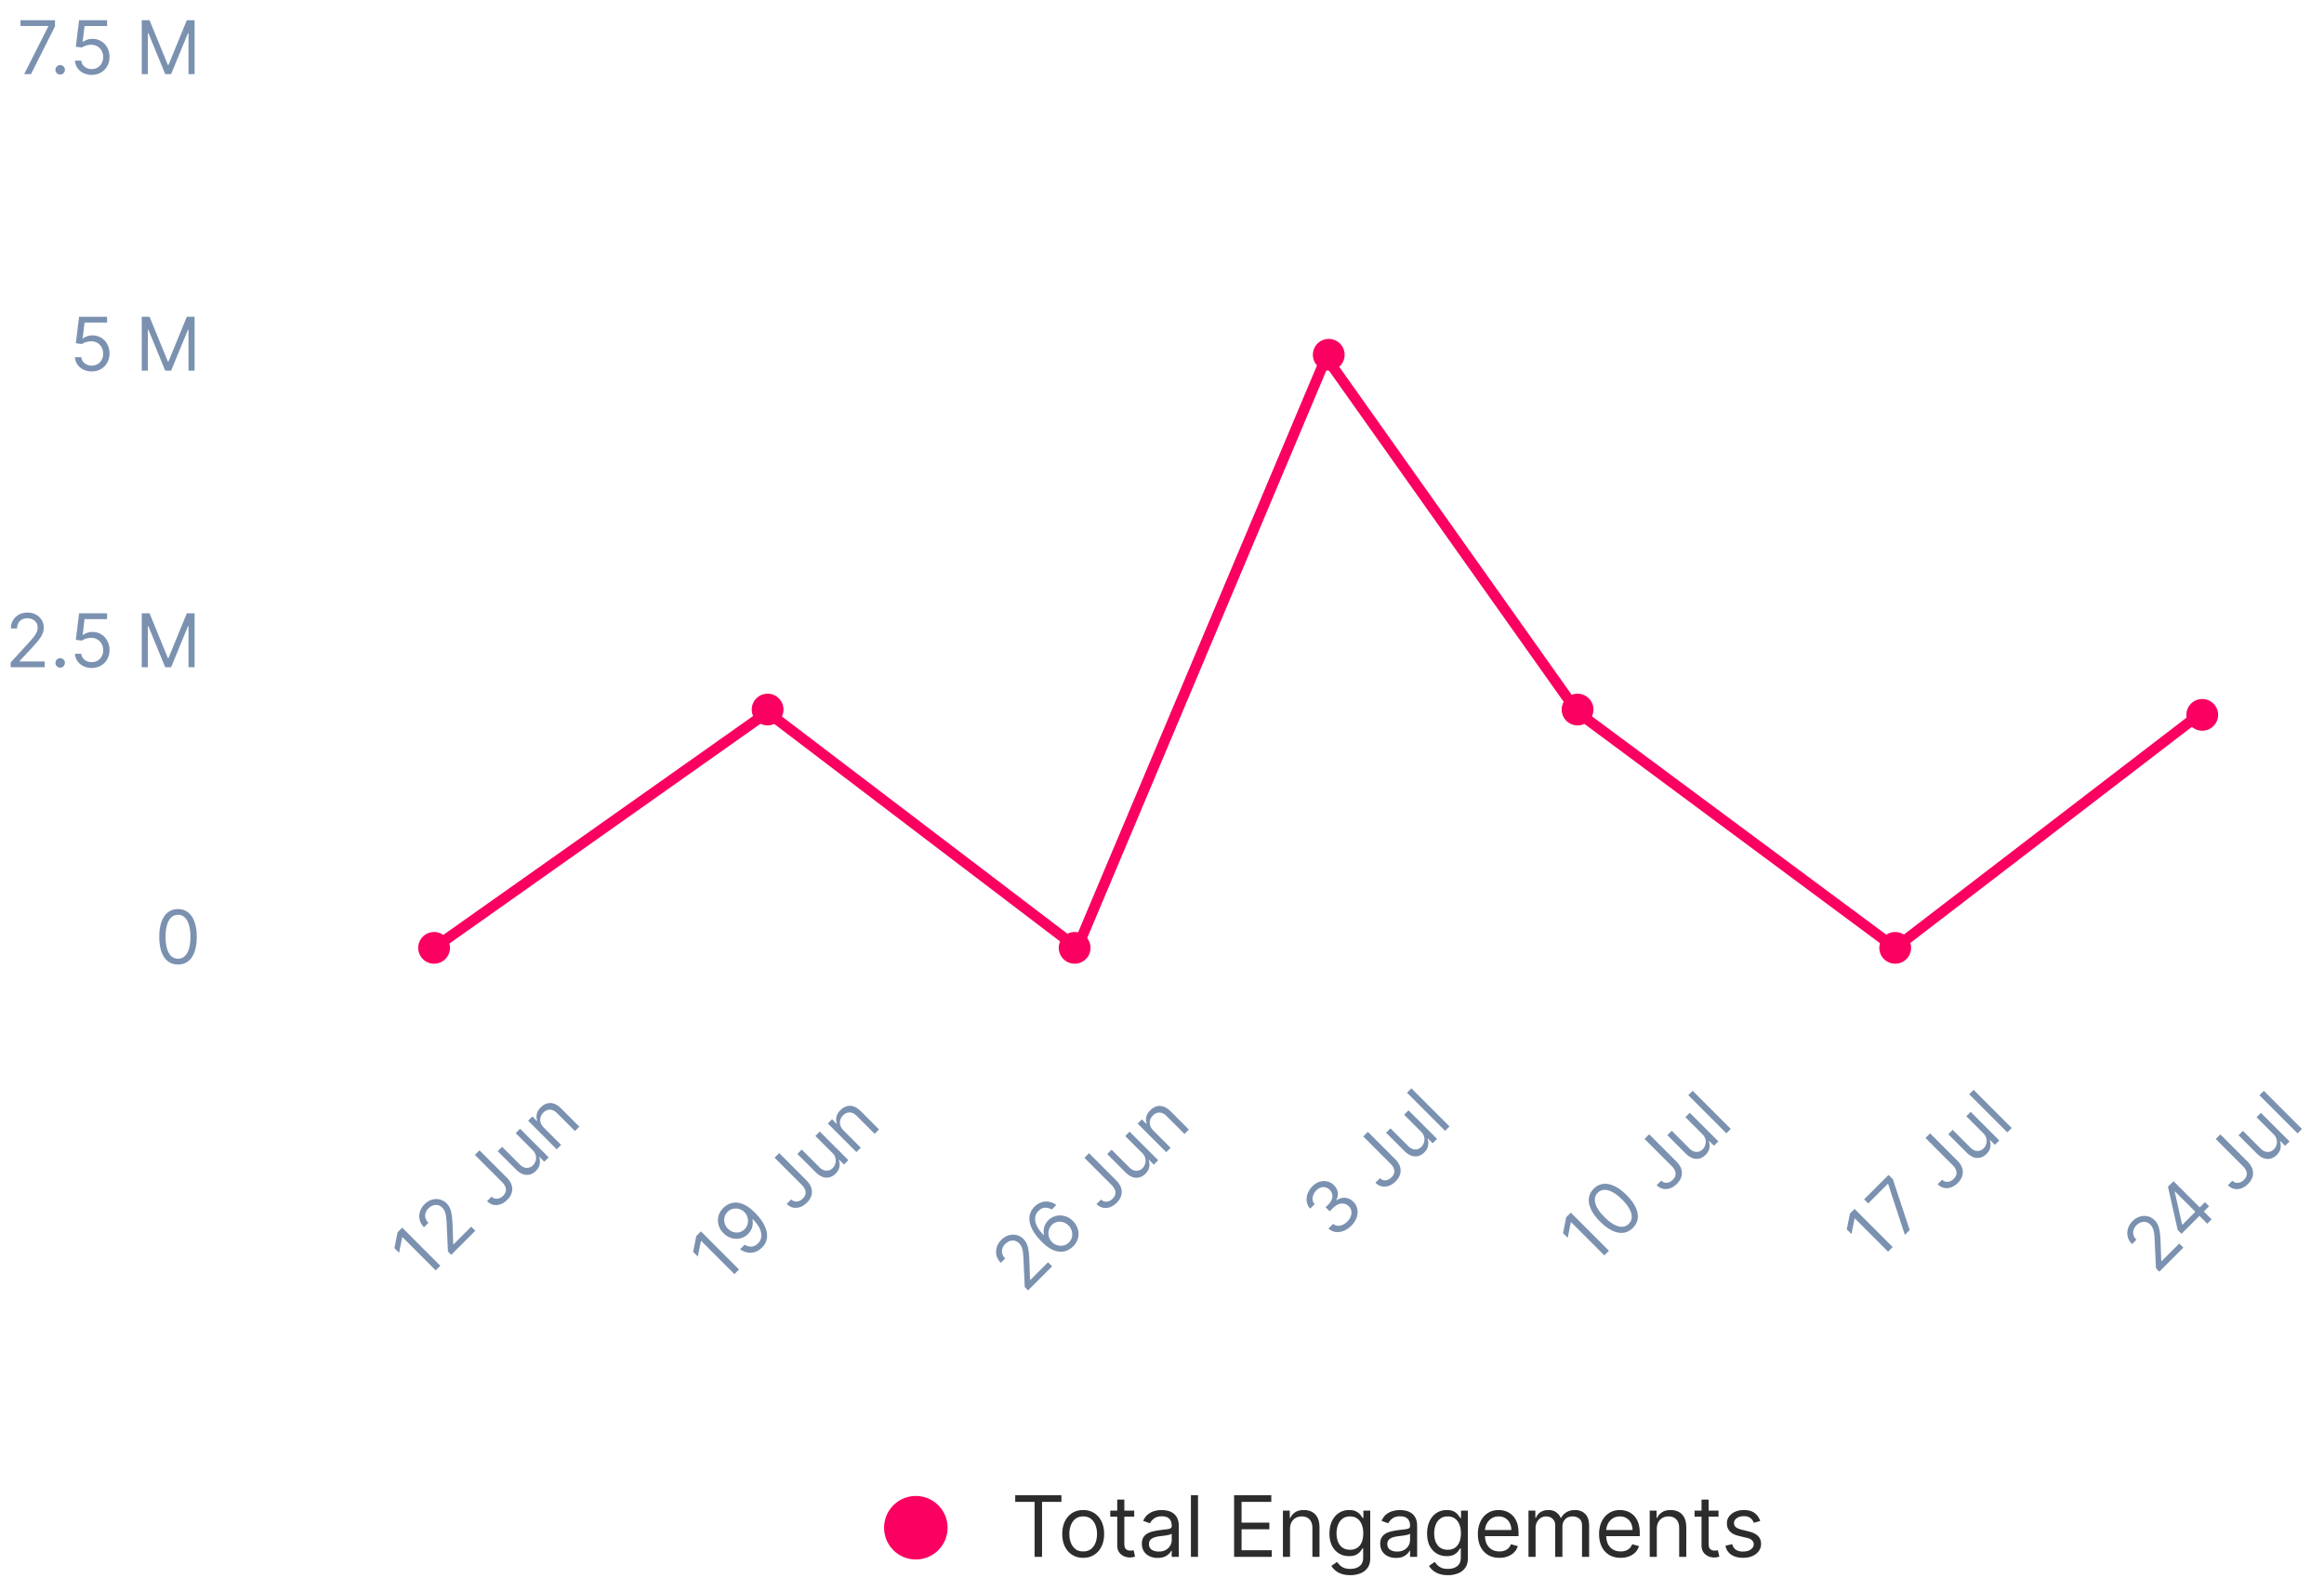 <svg width="439" height="298" viewBox="0 0 439 298" fill="none" xmlns="http://www.w3.org/2000/svg"><path d="M75.976 231.829l7.2 7.2-.872.872-6.286-6.286-.042.042-.59 2.925-.886-.886.604-2.995.872-.872zm9.27 5.129l-.632-.633-.225-4.978a23.38 23.38 0 00-.106-1.483 4.163 4.163 0 00-.239-1.041 2.192 2.192 0 00-.499-.766 1.66 1.66 0 00-.84-.475 1.681 1.681 0 00-.921.064 2.24 2.24 0 00-.855.552c-.276.276-.46.575-.551.896a1.677 1.677 0 000 .949c.093.314.277.608.552.883l-.83.829c-.422-.422-.695-.889-.82-1.402a2.868 2.868 0 01.05-1.54 3.4 3.4 0 01.868-1.403c.422-.422.885-.706 1.389-.854a2.84 2.84 0 011.487-.046c.487.117.916.361 1.287.731.264.265.475.572.632.921.157.345.273.789.348 1.333.075.539.128 1.236.159 2.091l.112 3.347.056.056 3.347-3.346.773.773-4.541 4.542zm4.462-18.86l.871-.872 5.147 5.146c.46.46.765.934.918 1.424.152.49.158.972.017 1.445-.14.474-.42.919-.837 1.336-.393.394-.815.673-1.265.837-.452.161-.9.197-1.343.105-.443-.091-.848-.321-1.216-.689l.857-.858c.204.204.433.332.686.383.253.047.51.024.773-.07s.508-.254.735-.481c.25-.251.411-.517.482-.798.07-.282.049-.57-.064-.865-.112-.3-.317-.599-.615-.897l-5.146-5.146zm10.901-.918l-3.192-3.192.83-.829 5.399 5.399-.829.83-.914-.914-.057.056c.148.401.184.831.109 1.29-.077.457-.32.89-.727 1.297a2.554 2.554 0 01-1.122.679 2.195 2.195 0 01-1.293-.056c-.453-.153-.909-.458-1.368-.918l-3.431-3.431.83-.83 3.375 3.375c.393.394.817.598 1.272.612.457.012.858-.155 1.202-.499.207-.206.364-.469.471-.788.111-.321.129-.663.057-1.026-.071-.366-.275-.717-.612-1.055zm2.138-4.219l3.249 3.248-.83.83-5.4-5.4.802-.802.843.844.071-.07a2.183 2.183 0 01-.085-1.238c.089-.426.338-.843.746-1.251.365-.366.76-.611 1.184-.735.422-.126.86-.115 1.315.035.452.148.908.451 1.368.911l3.431 3.431-.83.83-3.375-3.375c-.424-.424-.865-.645-1.322-.661-.459-.019-.881.164-1.265.548a2.048 2.048 0 00-.538.883c-.091.321-.087.651.014.991.101.34.308.667.622.981zm29.656 19.575l7.2 7.2-.872.872-6.286-6.286-.042.042-.591 2.925-.885-.886.604-2.995.872-.872zm4.264-4.461a3.642 3.642 0 011.055-.717 3.05 3.05 0 011.357-.26c.497.009 1.038.159 1.624.45.586.29 1.209.766 1.87 1.427.64.64 1.147 1.269 1.522 1.888.375.614.619 1.204.732 1.772a3.268 3.268 0 01-.05 1.596c-.145.496-.42.948-.826 1.353-.403.403-.842.683-1.318.84a2.98 2.98 0 01-1.445.102 3.302 3.302 0 01-1.385-.619l.858-.857a2.25 2.25 0 001.279.358c.446-.018.858-.218 1.238-.597.555-.556.751-1.237.587-2.043-.162-.808-.686-1.656-1.571-2.541l-.057.056c.066.328.08.654.042.977a2.906 2.906 0 01-.857 1.751 3.094 3.094 0 01-1.442.829 3.281 3.281 0 01-1.669-.024c-.565-.157-1.08-.468-1.544-.932a3.555 3.555 0 01-.914-1.504 3.225 3.225 0 01-.042-1.716c.143-.579.462-1.108.956-1.589zm.774.773a2.09 2.09 0 00-.577 1.02c-.089.38-.078.763.032 1.149.11.383.315.724.615 1.023.3.3.639.508 1.016.623.377.11.753.123 1.128.038.375-.089.71-.281 1.006-.576a2.14 2.14 0 00.492-.752c.103-.282.15-.57.141-.865-.01-.3-.071-.588-.183-.865a2.242 2.242 0 00-.492-.738 2.273 2.273 0 00-.995-.587 2.287 2.287 0 00-1.153-.043c-.387.082-.73.273-1.03.573zm8.877-10.227l.872-.872 5.146 5.147c.46.459.766.934.918 1.424.152.49.158.971.018 1.445-.141.473-.42.918-.837 1.335-.394.394-.816.673-1.266.837-.452.162-.9.197-1.343.106-.443-.092-.848-.322-1.216-.689l.858-.858c.204.204.432.331.685.383.253.047.511.023.774-.07.262-.094.507-.255.735-.482.25-.251.411-.517.481-.798s.049-.569-.063-.865c-.113-.3-.318-.599-.615-.896l-5.147-5.147zm10.901-.917l-3.192-3.192.83-.83 5.4 5.4-.83.829-.914-.914-.056.057c.148.4.184.83.109 1.29-.077.457-.32.889-.728 1.297a2.543 2.543 0 01-1.121.678 2.189 2.189 0 01-1.294-.056c-.452-.152-.908-.458-1.367-.917l-3.432-3.431.83-.83 3.375 3.375c.394.393.818.597 1.273.611.457.012.857-.154 1.202-.499.206-.206.363-.468.471-.787.11-.321.129-.663.056-1.027-.07-.365-.274-.717-.612-1.054zm2.139-4.22l3.248 3.248-.83.83-5.399-5.4.801-.801.844.844.07-.071a2.17 2.17 0 01-.084-1.237c.089-.427.337-.844.745-1.252.366-.365.761-.61 1.185-.734a2.14 2.14 0 011.315.035c.452.147.908.451 1.367.91l3.431 3.431-.83.83-3.374-3.375c-.425-.424-.865-.644-1.322-.661-.46-.018-.881.164-1.266.549a2.045 2.045 0 00-.538.882c-.091.321-.086.652.014.991.101.34.309.667.623.981zm34.846 30.197l-.632-.633-.225-4.978a23.109 23.109 0 00-.106-1.483 4.145 4.145 0 00-.239-1.041 2.189 2.189 0 00-.499-.766 1.658 1.658 0 00-.84-.475 1.68 1.68 0 00-.921.064c-.31.108-.594.292-.855.552-.276.276-.46.575-.552.896a1.684 1.684 0 000 .949c.094.314.278.608.552.883l-.829.829c-.422-.422-.695-.889-.819-1.402a2.86 2.86 0 01.049-1.54 3.39 3.39 0 01.868-1.403c.422-.422.885-.706 1.389-.854a2.84 2.84 0 011.487-.046c.487.117.916.361 1.286.731.265.265.476.572.633.921.157.345.273.789.348 1.333.075.539.128 1.236.158 2.092l.113 3.346.056.056 3.347-3.346.773.773-4.542 4.542zm8.483-8.286c-.3.291-.651.53-1.055.717a2.988 2.988 0 01-1.353.264c-.502-.014-1.045-.166-1.631-.457-.588-.293-1.215-.772-1.881-1.438-.637-.637-1.142-1.262-1.515-1.874-.375-.614-.618-1.203-.728-1.768a3.327 3.327 0 01.049-1.596c.148-.499.425-.951.83-1.357.403-.403.843-.681 1.318-.833a2.901 2.901 0 011.442-.105c.485.086.943.287 1.374.601l-.857.858a2.247 2.247 0 00-1.27-.341c-.443.016-.854.214-1.233.594-.558.557-.755 1.239-.591 2.046.166.803.687 1.645 1.561 2.524l.056-.057a2.985 2.985 0 01.816-2.728 3.044 3.044 0 011.441-.822 3.242 3.242 0 011.67.024c.565.153 1.079.461 1.543.925.445.445.754.953.925 1.522.168.567.181 1.14.038 1.719-.143.574-.459 1.102-.949 1.582zm-.773-.773c.295-.295.486-.634.573-1.016a2.245 2.245 0 00-.035-1.153 2.372 2.372 0 00-.623-1.037 2.342 2.342 0 00-1.012-.612 2.157 2.157 0 00-1.132-.042c-.375.084-.71.274-1.005.569a2.068 2.068 0 00-.489.756 2.262 2.262 0 00-.148.865c.01.295.072.582.187.861.112.277.276.523.492.739a2.336 2.336 0 002.158.646 2.056 2.056 0 001.034-.576zm2.929-15.979l.872-.872 5.146 5.147c.46.459.766.934.918 1.424.152.49.158.971.018 1.445-.141.473-.42.918-.837 1.336-.394.393-.816.672-1.266.836-.452.162-.9.197-1.343.106-.443-.092-.848-.321-1.216-.689l.858-.858c.204.204.432.331.685.383.253.047.511.023.774-.07.262-.094.507-.255.734-.482.251-.251.412-.517.482-.798s.049-.569-.063-.865c-.113-.3-.318-.598-.615-.896l-5.147-5.147zm10.901-.917l-3.192-3.192.83-.83 5.4 5.4-.83.829-.914-.914-.056.057c.147.4.184.83.109 1.29-.078.457-.32.889-.728 1.297a2.546 2.546 0 01-1.121.679 2.197 2.197 0 01-1.294-.057c-.452-.152-.908-.458-1.368-.917l-3.431-3.431.83-.83 3.375 3.375c.394.394.818.597 1.272.612.457.011.858-.155 1.203-.5.206-.206.363-.468.471-.787.11-.321.129-.663.056-1.027-.07-.365-.274-.717-.612-1.054zm2.139-4.22l3.248 3.249-.83.829-5.399-5.399.801-.802.844.844.07-.071a2.17 2.17 0 01-.084-1.237c.089-.427.337-.844.745-1.252.366-.365.76-.61 1.185-.734.422-.127.86-.115 1.314.035.453.148.909.451 1.368.91l3.431 3.431-.83.83-3.374-3.375c-.425-.424-.865-.644-1.322-.661-.46-.018-.881.164-1.266.549a2.05 2.05 0 00-.538.882c-.091.321-.086.652.014.991.101.34.309.667.623.981zm37.4 17.941c-.464.464-.957.798-1.48 1.002a3.003 3.003 0 01-1.525.197 2.53 2.53 0 01-1.34-.65l.886-.886c.251.213.531.334.84.362.307.026.62-.029.939-.165.319-.136.616-.342.893-.619a2.8 2.8 0 00.661-.984c.131-.347.168-.685.112-1.013a1.597 1.597 0 00-.464-.872 1.773 1.773 0 00-.896-.502 1.844 1.844 0 00-1.055.098c-.368.138-.735.39-1.1.756l-.577.577-.773-.774.576-.576a2.44 2.44 0 00.598-.907c.115-.321.139-.637.074-.946a1.65 1.65 0 00-.475-.847 1.716 1.716 0 00-.798-.475 1.562 1.562 0 00-.879.035 2.096 2.096 0 00-.84.538 2.59 2.59 0 00-.566.84 1.85 1.85 0 00-.144.925c.031.307.159.586.387.837l-.844.843a2.421 2.421 0 01-.65-1.332 3.035 3.035 0 01.168-1.505 3.83 3.83 0 01.904-1.381c.445-.446.917-.737 1.417-.876.497-.14.977-.15 1.441-.028.464.122.866.353 1.206.693.405.405.644.858.717 1.357.075.497-.014.982-.267 1.455l.056.056c.53-.379 1.078-.541 1.645-.485.565.054 1.076.31 1.533.767.391.391.636.849.735 1.374.098.52.054 1.052-.134 1.596-.187.544-.514 1.049-.981 1.515zm2.24-16.835l.871-.872 5.147 5.147c.459.459.765.934.918 1.423.152.49.158.972.017 1.445-.14.474-.419.919-.836 1.336-.394.394-.816.673-1.266.837-.452.162-.9.197-1.343.105-.443-.091-.848-.321-1.216-.689l.857-.857c.204.203.433.331.686.383.253.047.511.023.773-.071.263-.093.508-.254.735-.481.251-.251.411-.517.482-.798.07-.281.049-.57-.064-.865-.112-.3-.317-.599-.615-.896l-5.146-5.147zm10.901-.918l-3.192-3.192.83-.829 5.399 5.399-.829.83-.914-.914-.057.056c.148.401.184.831.109 1.29-.077.457-.319.89-.727 1.298a2.561 2.561 0 01-1.122.678c-.412.113-.843.094-1.293-.056-.453-.152-.909-.458-1.368-.918l-3.431-3.431.83-.829 3.375 3.374c.393.394.817.598 1.272.612.457.012.858-.155 1.202-.499a1.98 1.98 0 00.471-.787 1.94 1.94 0 00.057-1.027c-.071-.366-.274-.717-.612-1.055zm-1.813-8.17l7.2 7.199-.83.83-7.2-7.2.83-.829zm30.121 23.477l7.2 7.199-.872.872-6.286-6.286-.042.043-.59 2.925-.886-.886.604-2.996.872-.871zm11.717 2.879c-.53.529-1.125.836-1.786.921-.663.082-1.368-.054-2.116-.408-.75-.356-1.516-.926-2.299-1.708-.778-.779-1.344-1.541-1.698-2.289-.354-.752-.49-1.46-.408-2.123.082-.668.386-1.265.911-1.79.525-.525 1.12-.827 1.785-.907.666-.084 1.374.052 2.124.408.75.352 1.514.916 2.292 1.695.783.782 1.352 1.549 1.708 2.299.354.747.49 1.453.408 2.116-.084.661-.391 1.256-.921 1.786zm-.773-.774c.525-.525.679-1.185.464-1.982-.216-.797-.792-1.664-1.73-2.602-.623-.623-1.221-1.087-1.793-1.392-.569-.307-1.093-.451-1.571-.432a1.776 1.776 0 00-1.234.545c-.52.52-.67 1.183-.45 1.989.218.804.794 1.674 1.73 2.609.623.623 1.218 1.087 1.785 1.392.568.305 1.088.448 1.561.429a1.811 1.811 0 001.238-.556zm2.981-16.03l.872-.872 5.146 5.147c.46.459.765.934.918 1.424.152.489.158.971.017 1.444-.14.474-.419.919-.836 1.336-.394.394-.816.673-1.266.837-.452.162-.9.197-1.343.105-.443-.091-.848-.321-1.216-.689l.858-.857c.204.203.432.331.685.383.253.047.511.023.774-.071.262-.093.507-.254.734-.481.251-.251.412-.517.482-.798s.049-.57-.063-.865c-.113-.3-.318-.599-.616-.896l-5.146-5.147zm10.901-.918l-3.192-3.192.83-.829 5.4 5.399-.83.83-.914-.914-.056.056c.147.401.184.831.109 1.291-.078.457-.32.889-.728 1.297a2.556 2.556 0 01-1.122.678c-.412.113-.843.094-1.293-.056-.453-.152-.908-.458-1.368-.918l-3.431-3.431.83-.829 3.375 3.375c.393.393.818.597 1.272.611.457.012.858-.154 1.203-.499.206-.206.363-.469.471-.787a1.94 1.94 0 00.056-1.027c-.07-.366-.274-.717-.612-1.055zm-1.813-8.17l7.2 7.199-.83.83-7.2-7.2.83-.829zm30.585 22.306l7.199 7.199-.871.872-6.286-6.286-.042.043-.591 2.924-.886-.885.605-2.996.872-.871zm9.495 4.904l-3.15-9.591-.056-.056-3.712 3.712-.774-.773 4.612-4.612.816.815 3.178 9.591-.914.914zm3.898-18.297l.872-.872 5.146 5.146c.46.46.765.934.918 1.424.152.49.158.972.017 1.445-.14.473-.419.919-.836 1.336-.394.394-.816.672-1.266.836-.452.162-.9.197-1.343.106-.443-.091-.848-.321-1.216-.689l.858-.858c.203.204.432.332.685.383.253.047.511.024.773-.07.263-.094.508-.254.735-.482.251-.25.412-.516.482-.798.07-.281.049-.569-.063-.864-.113-.3-.318-.599-.616-.897l-5.146-5.146zm10.901-.918l-3.192-3.192.83-.83 5.399 5.4-.829.83-.914-.914-.056.056c.147.401.184.831.109 1.29-.078.457-.32.89-.728 1.297a2.549 2.549 0 01-1.122.679 2.194 2.194 0 01-1.293-.056c-.453-.153-.908-.459-1.368-.918l-3.431-3.431.83-.83 3.375 3.375c.393.394.818.598 1.272.612.457.012.858-.155 1.203-.499.206-.207.363-.469.471-.788.11-.321.128-.663.056-1.026-.07-.366-.274-.717-.612-1.055zm-1.813-8.171l7.2 7.2-.83.83-7.2-7.2.83-.83zm35.079 34.334l-.633-.633-.225-4.978a23.99 23.99 0 00-.105-1.484 4.192 4.192 0 00-.239-1.04 2.195 2.195 0 00-.5-.767 1.649 1.649 0 00-.84-.474 1.672 1.672 0 00-.921.063 2.261 2.261 0 00-.854.552 2.062 2.062 0 00-.552.897 1.684 1.684 0 000 .949c.094.314.278.608.552.882l-.83.83c-.422-.422-.695-.89-.819-1.403a2.87 2.87 0 01.049-1.54c.16-.515.449-.983.869-1.402.422-.422.884-.707 1.388-.855a2.84 2.84 0 011.487-.045c.488.117.917.361 1.287.731.265.265.476.572.633.921.157.344.273.789.348 1.332.075.539.128 1.237.158 2.092l.112 3.347.057.056 3.346-3.347.774.774-4.542 4.542zm4.194-7.147l-.717-.717-1.842-8.17.52-.521 1.111 1.111-.352.352 1.392 6.173.057.056 4.26-4.261.774.774-5.203 5.203zm4.865-1.913l-1.694-1.694-.334-.334-5.171-5.171.829-.83 7.2 7.2-.83.829zm1.599-15.998l.872-.871 5.146 5.146c.46.459.765.934.918 1.424.152.49.158.971.017 1.445-.14.473-.419.918-.836 1.336-.394.393-.816.672-1.266.836-.452.162-.9.197-1.343.106-.443-.092-.848-.321-1.216-.689l.858-.858c.204.204.432.332.685.383.253.047.511.024.774-.07a1.98 1.98 0 00.734-.482c.251-.251.412-.517.482-.798s.049-.569-.063-.865c-.113-.3-.318-.598-.616-.896l-5.146-5.147zm10.901-.917l-3.192-3.192.83-.83 5.4 5.4-.83.83-.914-.914-.056.056c.147.401.184.831.109 1.29-.078.457-.32.889-.728 1.297a2.551 2.551 0 01-1.121.679 2.197 2.197 0 01-1.294-.057c-.452-.152-.908-.458-1.368-.917l-3.431-3.431.83-.83 3.375 3.375c.393.394.818.598 1.272.612.457.011.858-.155 1.203-.5.206-.206.363-.468.471-.787.11-.321.129-.663.056-1.027-.07-.365-.274-.717-.612-1.054zM427.636 206l7.2 7.2-.83.829-7.2-7.199.83-.83zM17.326 70.14a3.496 3.496 0 01-1.576-.349 2.927 2.927 0 01-1.124-.954 2.6 2.6 0 01-.462-1.383h1.193c.046.461.255.842.626 1.144.375.298.822.448 1.343.448.417 0 .788-.098 1.113-.294a2.07 2.07 0 00.77-.805 2.39 2.39 0 00.284-1.169c0-.444-.098-.84-.293-1.188a2.153 2.153 0 00-.796-.83 2.248 2.248 0 00-1.158-.308 3.18 3.18 0 00-.96.144 2.65 2.65 0 00-.81.373l-1.153-.14.616-5.01h5.29v1.093h-4.256l-.358 3.003h.06c.209-.166.47-.303.786-.413a2.98 2.98 0 01.984-.164 3.134 3.134 0 012.819 1.661c.282.513.422 1.1.422 1.76 0 .65-.145 1.23-.437 1.74a3.198 3.198 0 01-1.193 1.203c-.507.291-1.084.437-1.73.437zm9.452-10.322h1.472l3.46 8.452h.119l3.46-8.452h1.472V70h-1.154v-7.736h-.099L32.326 70h-1.114l-3.181-7.736h-.1V70h-1.153V59.818zM4.564 14l4.554-9.009v-.08h-5.25V3.819h6.522v1.154L5.856 14H4.564zm6.804.08a.862.862 0 01-.631-.264.862.862 0 01-.264-.631c0-.246.088-.456.264-.632a.861.861 0 01.631-.263c.246 0 .456.088.632.263a.861.861 0 01.263.632.927.927 0 01-.447.776.852.852 0 01-.448.118zm5.958.06a3.496 3.496 0 01-1.576-.349 2.927 2.927 0 01-1.124-.954 2.6 2.6 0 01-.462-1.383h1.193c.046.461.255.842.626 1.144.375.298.822.447 1.343.447.417 0 .788-.097 1.113-.293a2.07 2.07 0 00.77-.805 2.39 2.39 0 00.284-1.169c0-.444-.098-.84-.293-1.188a2.153 2.153 0 00-.796-.83 2.248 2.248 0 00-1.158-.308 3.182 3.182 0 00-.96.144 2.65 2.65 0 00-.81.373l-1.153-.14.616-5.01h5.29v1.093h-4.256l-.358 3.003h.06c.209-.166.47-.303.786-.413.314-.11.643-.164.984-.164.623 0 1.178.15 1.665.448.491.294.875.699 1.154 1.213.282.513.422 1.1.422 1.76 0 .65-.145 1.23-.437 1.74a3.198 3.198 0 01-1.193 1.203c-.507.291-1.084.437-1.73.437zm9.452-10.322h1.472l3.46 8.452h.119l3.46-8.452h1.472V14h-1.154V6.264h-.099L32.326 14h-1.114l-3.181-7.736h-.1V14h-1.153V3.818zM2.017 126v-.895l3.36-3.679c.395-.431.72-.805.975-1.123a4.19 4.19 0 00.567-.905c.126-.285.189-.584.189-.895 0-.358-.086-.668-.259-.93a1.671 1.671 0 00-.696-.606 2.25 2.25 0 00-.994-.214c-.391 0-.733.081-1.024.243a1.68 1.68 0 00-.671.672 2.1 2.1 0 00-.234 1.014H2.057c0-.597.137-1.12.412-1.571.275-.451.65-.802 1.124-1.054a3.386 3.386 0 011.606-.378c.596 0 1.125.126 1.586.378.46.252.822.591 1.083 1.019.262.428.393.903.393 1.427 0 .374-.068.741-.204 1.099-.132.354-.364.75-.696 1.188-.328.434-.784.964-1.367 1.591l-2.287 2.446v.079H8.44V126H2.017zm9.351.08a.86.86 0 01-.631-.264.862.862 0 01-.264-.631c0-.246.088-.456.264-.632a.864.864 0 01.631-.263c.246 0 .456.088.632.263a.862.862 0 01.263.632.928.928 0 01-.447.775.85.85 0 01-.448.12zm5.958.059a3.496 3.496 0 01-1.576-.348 2.929 2.929 0 01-1.124-.954 2.601 2.601 0 01-.462-1.382h1.193c.046.46.255.841.626 1.143.375.298.822.447 1.343.447.417 0 .788-.097 1.113-.293.328-.195.585-.464.77-.805a2.38 2.38 0 00.284-1.169c0-.444-.098-.84-.293-1.188a2.153 2.153 0 00-.796-.83 2.246 2.246 0 00-1.158-.308 3.142 3.142 0 00-.96.144 2.65 2.65 0 00-.81.373l-1.153-.139.616-5.012h5.29v1.094h-4.256l-.358 3.003h.06c.209-.166.47-.303.786-.413.314-.109.643-.164.984-.164.623 0 1.178.149 1.665.448.491.294.875.699 1.154 1.213.282.513.422 1.1.422 1.76 0 .649-.145 1.229-.437 1.74a3.198 3.198 0 01-1.193 1.203c-.507.291-1.084.437-1.73.437zm9.452-10.321h1.472l3.46 8.452h.119l3.46-8.452h1.472V126h-1.154v-7.736h-.099L32.326 126h-1.114l-3.181-7.736h-.1V126h-1.153v-10.182zm6.847 66.321c-.75 0-1.387-.204-1.914-.611-.527-.411-.93-1.006-1.208-1.785-.279-.782-.418-1.727-.418-2.834 0-1.1.14-2.04.418-2.819.282-.782.686-1.379 1.213-1.79.53-.414 1.167-.621 1.909-.621s1.377.207 1.904.621c.53.411.935 1.008 1.213 1.79.282.779.423 1.719.423 2.819 0 1.107-.14 2.052-.418 2.834-.278.779-.68 1.374-1.208 1.785-.527.407-1.165.611-1.914.611zm0-1.094c.742 0 1.32-.358 1.73-1.073.411-.716.617-1.737.617-3.063 0-.882-.095-1.632-.284-2.252-.185-.62-.454-1.092-.805-1.417a1.777 1.777 0 00-1.258-.487c-.736 0-1.31.363-1.725 1.089-.414.722-.622 1.745-.622 3.067 0 .882.093 1.631.279 2.247.185.617.452 1.086.8 1.407a1.81 1.81 0 001.268.482z" fill="#7B91B0"/><circle cx="173" cy="288.5" fill="#FA0060" r="6"/><path d="M191.773 283.614v-1.25h8.727v1.25h-3.659V294h-1.409v-10.386h-3.659zm12.84 10.568c-.788 0-1.479-.188-2.074-.563-.591-.375-1.053-.899-1.386-1.574-.33-.674-.495-1.462-.495-2.363 0-.909.165-1.703.495-2.381.333-.678.795-1.204 1.386-1.579.595-.375 1.286-.563 2.074-.563.788 0 1.477.188 2.068.563.595.375 1.057.901 1.386 1.579.334.678.5 1.472.5 2.381 0 .901-.166 1.689-.5 2.363a3.758 3.758 0 01-1.386 1.574c-.591.375-1.28.563-2.068.563zm0-1.205c.598 0 1.091-.153 1.477-.46a2.72 2.72 0 00.858-1.21c.186-.5.278-1.042.278-1.625 0-.584-.092-1.127-.278-1.631a2.748 2.748 0 00-.858-1.221c-.386-.311-.879-.466-1.477-.466-.599 0-1.091.155-1.478.466-.386.31-.672.717-.857 1.221a4.672 4.672 0 00-.279 1.631c0 .583.093 1.125.279 1.625.185.5.471.903.857 1.21.387.307.879.46 1.478.46zm9.637-7.704v1.136h-4.523v-1.136h4.523zm-3.205-2.091h1.341v8.318c0 .379.055.663.165.852a.845.845 0 00.432.375c.178.061.365.091.562.091.148 0 .269-.007.364-.023l.227-.045.273 1.205a2.74 2.74 0 01-.381.102 2.792 2.792 0 01-.619.057 2.7 2.7 0 01-1.114-.245 2.217 2.217 0 01-.898-.744c-.235-.333-.352-.754-.352-1.261v-8.682zm7.63 11.023a3.554 3.554 0 01-1.506-.313 2.58 2.58 0 01-1.074-.915c-.265-.401-.397-.886-.397-1.454 0-.5.098-.906.295-1.216.197-.315.46-.561.79-.739.329-.178.693-.31 1.091-.398.401-.09.805-.162 1.21-.215.53-.069.96-.12 1.29-.154.333-.038.575-.1.727-.187.155-.087.233-.239.233-.455v-.045c0-.561-.153-.997-.46-1.307-.303-.311-.764-.466-1.381-.466-.64 0-1.142.14-1.506.42-.363.281-.619.58-.767.898l-1.272-.454c.227-.531.53-.944.909-1.239a3.398 3.398 0 011.25-.625 5.193 5.193 0 011.341-.182c.28 0 .602.034.965.102.368.065.722.199 1.063.404.345.204.631.513.858.926.227.413.341.966.341 1.659V294h-1.341v-1.182h-.068a2.36 2.36 0 01-.455.608c-.212.216-.494.4-.846.551-.353.152-.783.228-1.29.228zm.204-1.205c.531 0 .978-.104 1.341-.312.368-.209.644-.478.83-.807.189-.33.284-.676.284-1.04v-1.227c-.057.068-.182.13-.375.187a6.143 6.143 0 01-.659.142c-.246.038-.487.072-.722.102-.231.027-.418.05-.562.069a5.107 5.107 0 00-.978.221 1.69 1.69 0 00-.727.449c-.182.197-.273.466-.273.807 0 .466.173.818.518 1.057.348.235.789.352 1.323.352zm7.424-10.636V294h-1.341v-11.636h1.341zM233.121 294v-11.636h7.023v1.25h-5.614v3.931h5.25v1.25h-5.25v3.955h5.705V294h-7.114zm10.562-5.25V294h-1.341v-8.727h1.295v1.363h.114c.204-.443.515-.799.932-1.068.416-.273.954-.409 1.613-.409.591 0 1.108.121 1.551.364.444.238.788.602 1.034 1.091.247.484.37 1.098.37 1.841V294h-1.341v-5.455c0-.685-.178-1.219-.534-1.602-.356-.386-.845-.579-1.466-.579-.428 0-.811.092-1.148.278a1.998 1.998 0 00-.79.813c-.193.356-.289.787-.289 1.295zm11.381 8.705c-.648 0-1.205-.084-1.671-.25a3.535 3.535 0 01-1.164-.648 3.518 3.518 0 01-.733-.852l1.068-.75c.121.159.274.34.46.545.186.208.439.388.761.54.326.155.752.233 1.279.233.704 0 1.286-.171 1.744-.512.458-.341.688-.875.688-1.602v-1.773h-.114a7.374 7.374 0 01-.421.591c-.178.231-.435.438-.772.62-.334.178-.784.267-1.353.267-.704 0-1.337-.167-1.897-.5-.557-.334-.998-.819-1.324-1.455-.322-.636-.483-1.409-.483-2.318 0-.894.157-1.672.472-2.335.314-.667.751-1.182 1.312-1.546.561-.367 1.208-.551 1.943-.551.568 0 1.019.095 1.352.284.338.186.595.398.773.637.182.234.322.428.421.579h.136v-1.386h1.295v8.977c0 .75-.17 1.36-.511 1.83a2.91 2.91 0 01-1.364 1.039 5.13 5.13 0 01-1.897.336zm-.046-4.796c.538 0 .993-.123 1.364-.369.371-.246.653-.601.847-1.063.193-.462.289-1.015.289-1.659 0-.629-.094-1.184-.284-1.665-.189-.481-.469-.858-.841-1.13-.371-.273-.829-.409-1.375-.409-.568 0-1.041.144-1.42.431a2.637 2.637 0 00-.847 1.16 4.487 4.487 0 00-.278 1.613c0 .606.095 1.142.284 1.608.193.462.477.826.852 1.091.379.261.849.392 1.409.392zm8.681 1.546a3.546 3.546 0 01-1.505-.313 2.58 2.58 0 01-1.074-.915c-.265-.401-.398-.886-.398-1.454 0-.5.098-.906.295-1.216.197-.315.461-.561.79-.739.33-.178.693-.31 1.091-.398.402-.09.805-.162 1.21-.215.531-.069.961-.12 1.29-.154.333-.038.576-.1.727-.187.156-.087.233-.239.233-.455v-.045c0-.561-.153-.997-.46-1.307-.303-.311-.763-.466-1.381-.466-.64 0-1.142.14-1.505.42-.364.281-.62.58-.767.898l-1.273-.454c.227-.531.53-.944.909-1.239a3.406 3.406 0 011.25-.625 5.205 5.205 0 011.341-.182c.28 0 .602.034.966.102.367.065.721.199 1.062.404.345.204.631.513.858.926.228.413.341.966.341 1.659V294h-1.341v-1.182h-.068c-.091.19-.242.392-.454.608-.213.216-.495.4-.847.551-.352.152-.782.228-1.29.228zm.205-1.205c.53 0 .977-.104 1.341-.312a2.133 2.133 0 001.113-1.847v-1.227c-.057.068-.182.13-.375.187a6.143 6.143 0 01-.659.142 28.32 28.32 0 01-1.284.171 5.114 5.114 0 00-.977.221 1.684 1.684 0 00-.727.449c-.182.197-.273.466-.273.807 0 .466.172.818.517 1.057.348.235.79.352 1.324.352zm9.605 4.455c-.647 0-1.204-.084-1.67-.25a3.55 3.55 0 01-1.165-.648 3.54 3.54 0 01-.733-.852l1.068-.75c.122.159.275.34.461.545.185.208.439.388.761.54.326.155.752.233 1.278.233.705 0 1.286-.171 1.745-.512.458-.341.687-.875.687-1.602v-1.773h-.113a7.374 7.374 0 01-.421.591c-.178.231-.436.438-.773.62-.333.178-.784.267-1.352.267a3.648 3.648 0 01-1.898-.5c-.556-.334-.998-.819-1.323-1.455-.322-.636-.483-1.409-.483-2.318 0-.894.157-1.672.471-2.335.315-.667.752-1.182 1.313-1.546.56-.367 1.208-.551 1.943-.551.568 0 1.019.095 1.352.284.337.186.595.398.773.637.182.234.322.428.42.579h.137v-1.386h1.295v8.977c0 .75-.17 1.36-.511 1.83a2.91 2.91 0 01-1.364 1.039 5.135 5.135 0 01-1.898.336zm-.045-4.796c.538 0 .992-.123 1.364-.369.371-.246.653-.601.846-1.063.193-.462.29-1.015.29-1.659 0-.629-.095-1.184-.284-1.665-.19-.481-.47-.858-.841-1.13-.371-.273-.83-.409-1.375-.409-.568 0-1.042.144-1.421.431a2.628 2.628 0 00-.846 1.16 4.465 4.465 0 00-.279 1.613c0 .606.095 1.142.285 1.608.193.462.477.826.852 1.091.379.261.848.392 1.409.392zm9.772 1.523c-.841 0-1.567-.186-2.176-.557a3.744 3.744 0 01-1.404-1.568c-.326-.674-.488-1.459-.488-2.352 0-.894.162-1.682.488-2.364.33-.686.788-1.22 1.375-1.602.591-.387 1.28-.58 2.068-.58.455 0 .904.076 1.347.227.443.152.847.398 1.21.739.364.337.654.784.87 1.341.215.557.323 1.242.323 2.057v.568h-6.727v-1.159h5.364c0-.493-.099-.932-.296-1.318a2.217 2.217 0 00-.829-.915c-.356-.224-.777-.335-1.262-.335-.534 0-.996.132-1.386.397a2.625 2.625 0 00-.892 1.023 3.01 3.01 0 00-.313 1.352v.773c0 .659.114 1.218.341 1.676.231.455.552.801.961 1.04.409.235.884.352 1.426.352.352 0 .67-.049.954-.147.288-.103.536-.254.745-.455.208-.205.369-.458.483-.761l1.295.363c-.136.44-.366.826-.687 1.159a3.35 3.35 0 01-1.194.773 4.416 4.416 0 01-1.596.273zm5.493-.182v-8.727h1.296v1.363h.113c.182-.466.476-.827.881-1.085.405-.261.892-.392 1.46-.392.576 0 1.055.131 1.438.392.386.258.687.619.903 1.085h.091a2.55 2.55 0 011.006-1.074c.447-.268.983-.403 1.608-.403.78 0 1.418.244 1.914.733.497.485.745 1.241.745 2.267V294h-1.341v-5.841c0-.644-.176-1.104-.529-1.381a1.957 1.957 0 00-1.244-.414c-.614 0-1.089.185-1.426.556-.337.368-.506.834-.506 1.398V294h-1.363v-5.977c0-.496-.161-.896-.483-1.199-.322-.307-.737-.46-1.245-.46-.348 0-.674.092-.977.278a2.1 2.1 0 00-.727.773 2.277 2.277 0 00-.273 1.13V294h-1.341zm17.405.182c-.84 0-1.566-.186-2.176-.557a3.736 3.736 0 01-1.403-1.568c-.326-.674-.489-1.459-.489-2.352 0-.894.163-1.682.489-2.364.329-.686.788-1.22 1.375-1.602.591-.387 1.28-.58 2.068-.58.455 0 .904.076 1.347.227.443.152.846.398 1.21.739.364.337.653.784.869 1.341.216.557.324 1.242.324 2.057v.568h-6.727v-1.159h5.363c0-.493-.098-.932-.295-1.318a2.219 2.219 0 00-.83-.915c-.356-.224-.776-.335-1.261-.335-.534 0-.996.132-1.386.397a2.617 2.617 0 00-.892 1.023 2.997 2.997 0 00-.313 1.352v.773c0 .659.114 1.218.341 1.676.231.455.551.801.96 1.04.409.235.885.352 1.426.352.353 0 .671-.049.955-.147.288-.103.536-.254.744-.455.209-.205.37-.458.483-.761l1.296.363c-.137.44-.366.826-.688 1.159-.322.33-.719.587-1.193.773a4.421 4.421 0 01-1.597.273zm6.835-5.432V294h-1.341v-8.727h1.295v1.363h.114c.205-.443.515-.799.932-1.068.416-.273.954-.409 1.613-.409.591 0 1.108.121 1.552.364.443.238.787.602 1.034 1.091.246.484.369 1.098.369 1.841V294h-1.341v-5.455c0-.685-.178-1.219-.534-1.602-.356-.386-.845-.579-1.466-.579-.428 0-.811.092-1.148.278a1.99 1.99 0 00-.789.813c-.194.356-.29.787-.29 1.295zm11.654-3.477v1.136H320.1v-1.136h4.523zm-3.205-2.091h1.341v8.318c0 .379.055.663.165.852a.849.849 0 00.432.375c.178.061.365.091.562.091.148 0 .269-.007.364-.023l.227-.045.273 1.205a2.74 2.74 0 01-.381.102 2.792 2.792 0 01-.619.057 2.7 2.7 0 01-1.114-.245 2.217 2.217 0 01-.898-.744c-.234-.333-.352-.754-.352-1.261v-8.682zm11.087 4.045l-1.204.341a2.253 2.253 0 00-.335-.585 1.63 1.63 0 00-.591-.477c-.25-.125-.57-.188-.961-.188-.534 0-.979.123-1.335.37-.352.242-.528.551-.528.926 0 .333.121.596.363.789.243.194.622.355 1.137.483l1.295.319c.781.189 1.362.479 1.745.869.382.386.573.884.573 1.494 0 .5-.144.947-.431 1.341-.284.394-.682.705-1.194.932-.511.227-1.106.341-1.784.341-.89 0-1.627-.193-2.21-.58-.583-.386-.953-.95-1.108-1.693l1.273-.318c.121.47.35.822.687 1.057.341.235.786.352 1.336.352.625 0 1.121-.133 1.488-.398.371-.269.557-.591.557-.966 0-.303-.106-.556-.318-.761-.212-.208-.538-.364-.977-.466l-1.455-.341c-.799-.189-1.386-.483-1.761-.88-.372-.402-.557-.904-.557-1.506 0-.493.138-.928.415-1.307a2.82 2.82 0 011.142-.892c.485-.216 1.034-.324 1.647-.324.864 0 1.542.189 2.035.568.496.379.848.879 1.056 1.5z" fill="#2C2C2C"/><path d="M82 179l63-44.5 58.5 44.5 47-111.5 47.5 67 60 44.5 58-44.5" stroke="#FA0060" stroke-width="2" stroke-linecap="round"/><ellipse cx="82" cy="178.995" rx="3" ry="2.995" fill="#FA0060"/><ellipse cx="203" cy="178.995" rx="3" ry="2.995" fill="#FA0060"/><ellipse cx="251" cy="66.995" rx="3" ry="2.995" fill="#FA0060"/><ellipse cx="416" cy="134.995" rx="3" ry="2.995" fill="#FA0060"/><ellipse cx="358" cy="178.995" rx="3" ry="2.995" fill="#FA0060"/><ellipse cx="298" cy="133.995" rx="3" ry="2.995" fill="#FA0060"/><ellipse cx="145" cy="133.995" rx="3" ry="2.995" fill="#FA0060"/></svg>